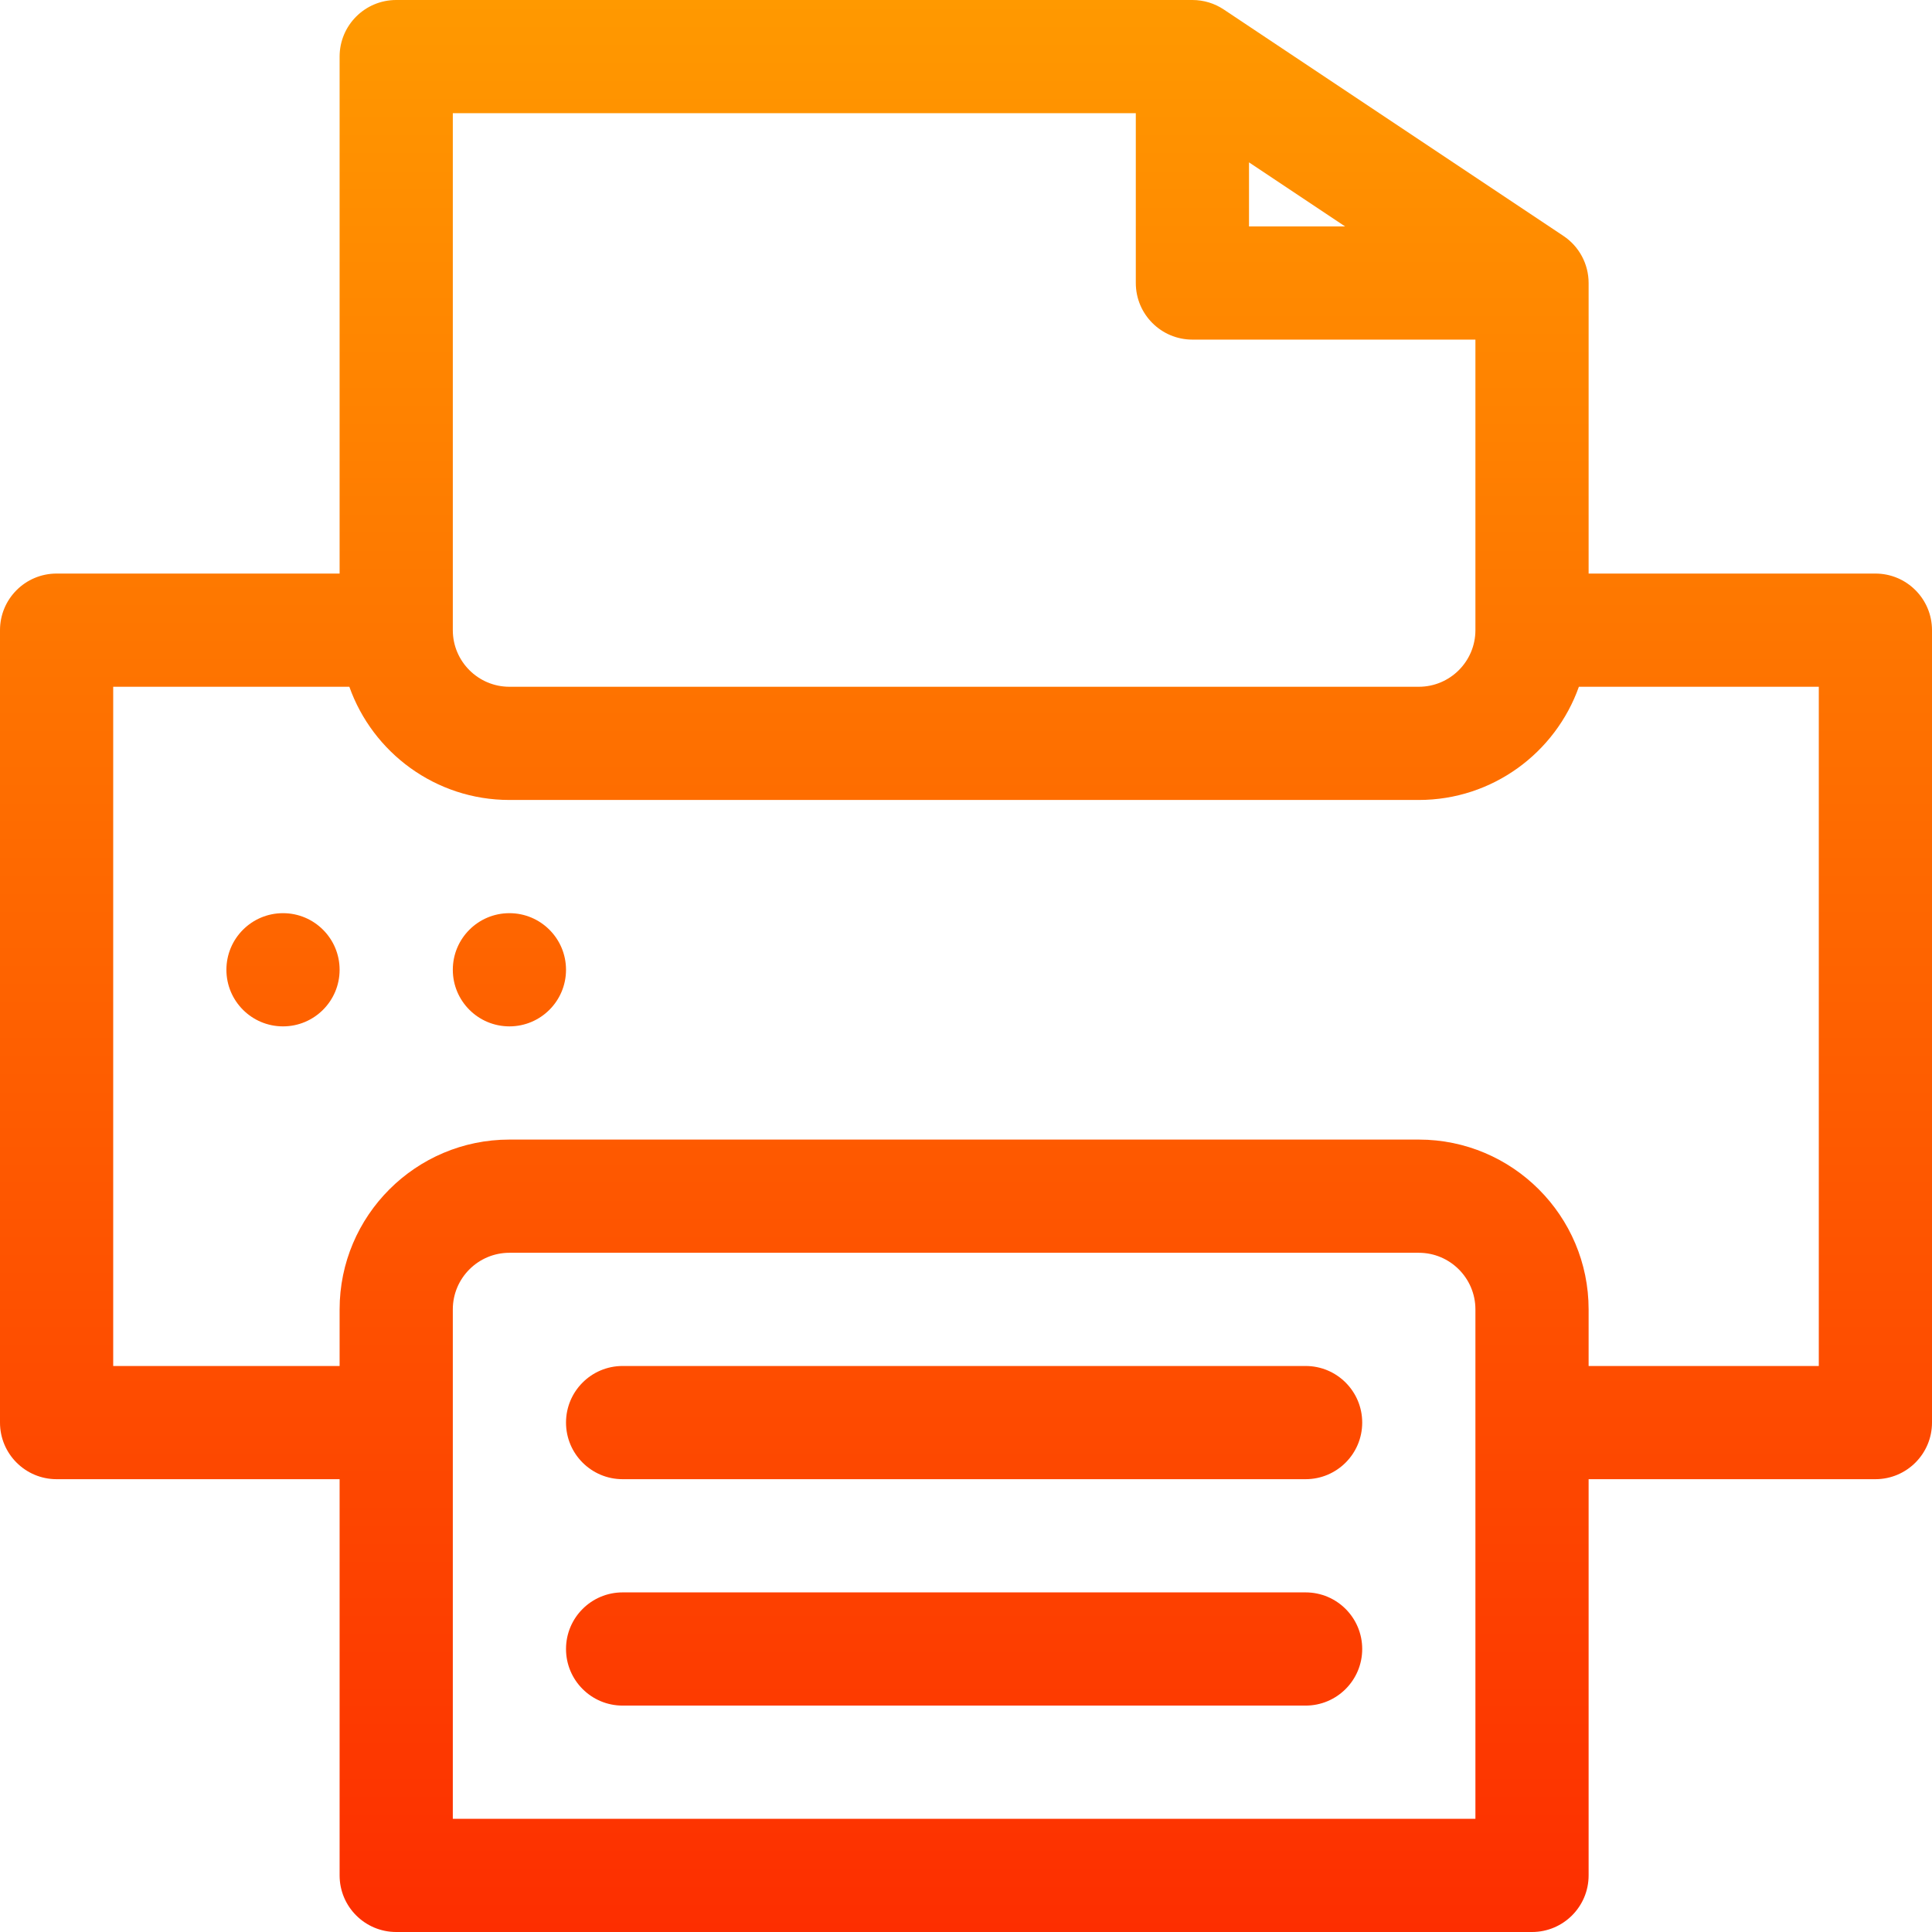 <svg width="128" height="128" viewBox="0 0 128 128" fill="none" xmlns="http://www.w3.org/2000/svg">
<path d="M18.75 60.5C16.679 60.5 15 62.179 15 64.25C15 66.321 16.679 68 18.75 68C20.821 68 22.5 66.321 22.5 64.25C22.5 62.179 20.821 60.5 18.75 60.5ZM33.75 60.5C31.679 60.5 30 62.179 30 64.25C30 66.321 31.679 68 33.75 68C35.821 68 37.5 66.321 37.5 64.25C37.5 62.179 35.821 60.5 33.75 60.5ZM124.25 38H105.25V18.75C105.25 17.496 104.624 16.325 103.58 15.63L81.08 0.63C80.464 0.219 79.74 0 79 0H26.25C24.179 0 22.5 1.679 22.5 3.75V38H3.75C1.679 38 0 39.679 0 41.75V94.25C0 96.321 1.679 98 3.75 98H22.5V124.25C22.5 126.321 24.179 128 26.25 128H101.5C103.571 128 105.25 126.321 105.25 124.25V98H124.25C126.321 98 128 96.321 128 94.25V41.75C128 39.679 126.321 38 124.25 38ZM82.75 10.757L89.115 15H82.75V10.757ZM30 7.5H75.25V18.75C75.25 20.821 76.929 22.5 79 22.5H97.75V41.75C97.75 43.818 96.068 45.5 94 45.5H33.75C31.682 45.5 30 43.818 30 41.75V7.5ZM97.75 120.5H30V86.75C30 84.682 31.682 83 33.75 83H94C96.068 83 97.75 84.682 97.75 86.75V120.5ZM120.5 90.5H105.25V86.75C105.25 80.547 100.203 75.5 94 75.5H33.75C27.547 75.5 22.5 80.547 22.5 86.75V90.5H7.5V45.5H23.145C24.693 49.865 28.861 53 33.75 53H94C98.889 53 103.057 49.865 104.605 45.5H120.5V90.5ZM86.5 90.5H41.25C39.179 90.5 37.5 92.179 37.5 94.25C37.5 96.321 39.179 98 41.25 98H86.5C88.571 98 90.25 96.321 90.25 94.25C90.25 92.179 88.571 90.5 86.5 90.5ZM86.5 105.5H41.25C39.179 105.5 37.5 107.179 37.5 109.25C37.5 111.321 39.179 113 41.25 113H86.5C88.571 113 90.25 111.321 90.25 109.25C90.25 107.179 88.571 105.5 86.5 105.5Z" fill="url(#paint0_linear)"/>
<defs>
<linearGradient id="paint0_linear" x1="64" y1="128" x2="64" y2="0" gradientUnits="userSpaceOnUse">
<stop stop-color="#FD2E00"/>
<stop offset="1" stop-color="#FF9900"/>
</linearGradient>
</defs>
</svg>
